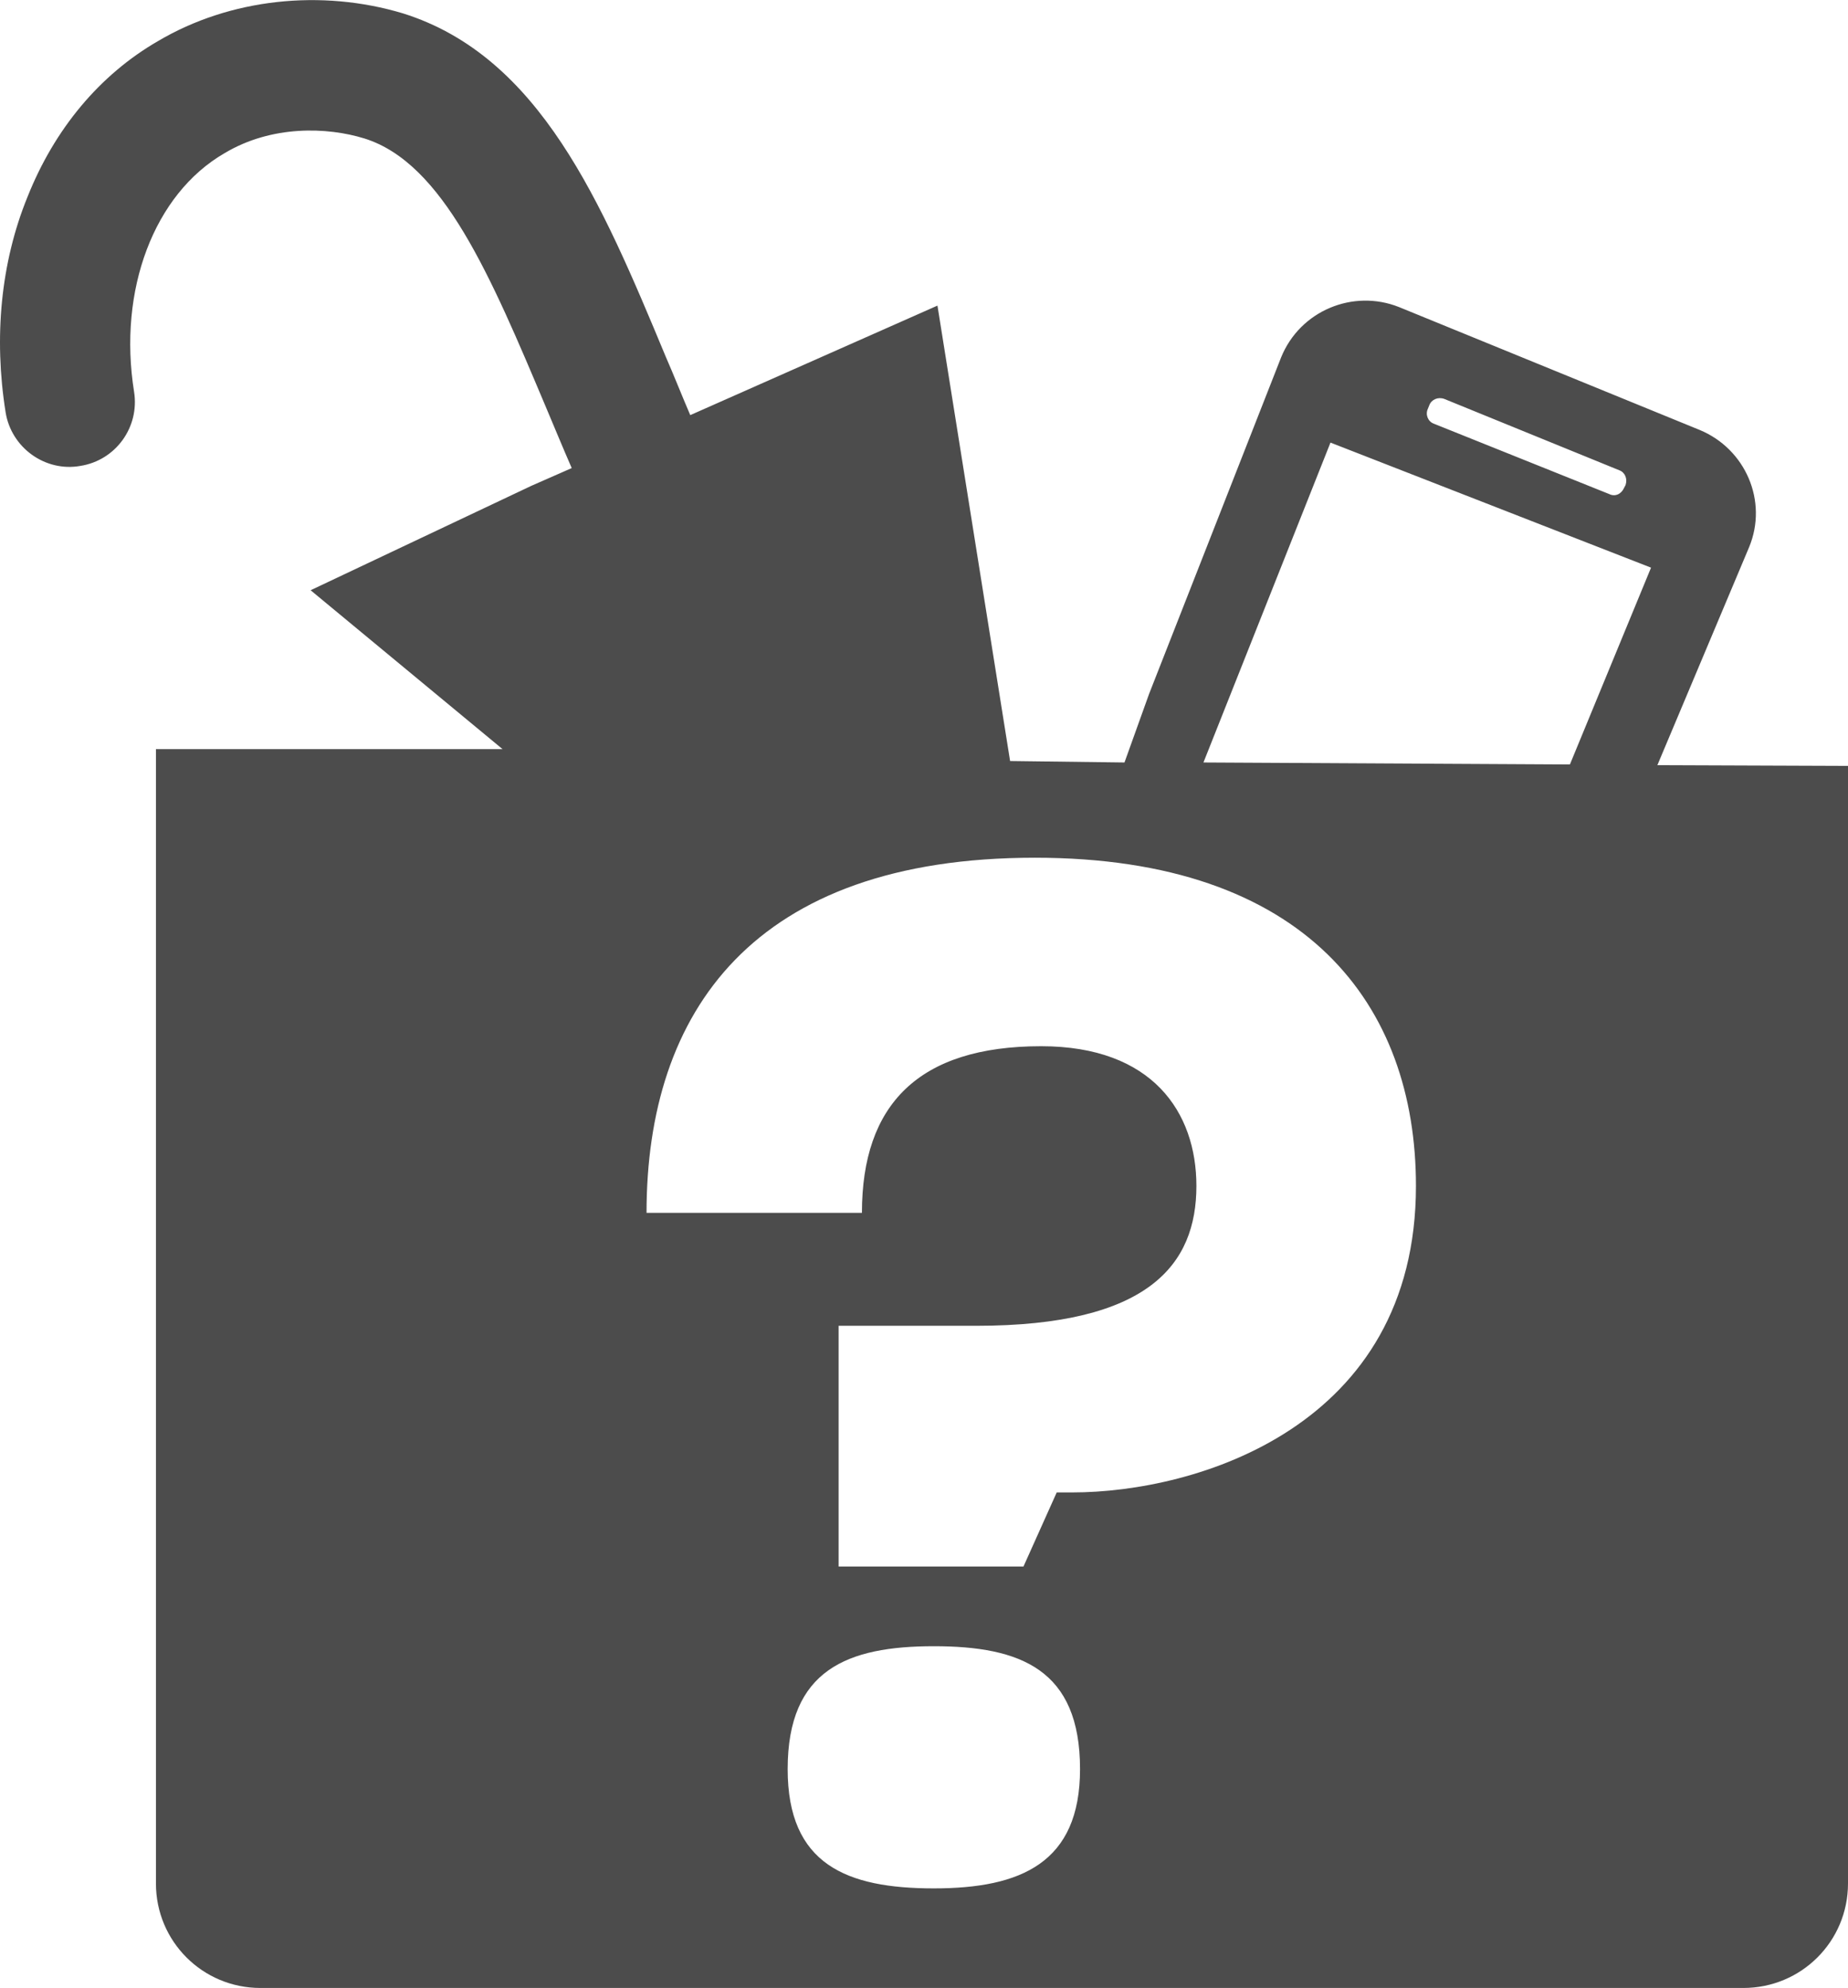 <?xml version="1.0" encoding="UTF-8"?>
<svg xmlns="http://www.w3.org/2000/svg" xmlns:xlink="http://www.w3.org/1999/xlink" width="10.227" height="11" viewBox="0 0 10.227 11" version="1.1">
<g id="surface1">
<path style=" stroke:none;fill-rule:nonzero;fill:rgb(30%,30%,30%);fill-opacity:1;" d="M 9.172 4.234 L 9.68 3.027 C 9.785 2.773 9.66 2.484 9.406 2.379 L 7.742 1.699 C 7.488 1.598 7.195 1.719 7.09 1.977 L 6.359 3.84 L 6.223 4.219 L 5.59 4.211 L 5.188 1.691 L 3.82 2.297 C 3.773 2.188 3.73 2.078 3.684 1.973 C 3.328 1.117 2.988 0.312 2.23 0.074 C 1.777 -0.062 1.273 -0.008 0.875 0.227 C 0.551 0.414 0.301 0.715 0.152 1.09 C 0.004 1.453 -0.035 1.867 0.031 2.281 C 0.062 2.477 0.25 2.613 0.445 2.578 C 0.641 2.547 0.773 2.363 0.742 2.168 C 0.652 1.605 0.852 1.074 1.242 0.848 C 1.504 0.691 1.812 0.703 2.016 0.766 C 2.453 0.902 2.715 1.527 3.02 2.25 C 3.066 2.359 3.113 2.473 3.164 2.59 L 2.941 2.688 L 1.719 3.266 L 2.781 4.145 L 0.863 4.145 L 0.863 10.422 C 0.863 10.742 1.121 11 1.441 11 L 9.648 11 C 9.969 11 10.227 10.742 10.227 10.422 L 10.227 4.238 Z M 7.934 2.344 C 7.902 2.332 7.887 2.293 7.902 2.262 L 7.91 2.242 C 7.922 2.211 7.957 2.195 7.992 2.207 L 8.961 2.602 C 8.992 2.613 9.008 2.648 8.996 2.684 L 8.988 2.699 C 8.973 2.734 8.938 2.75 8.906 2.734 M 7.363 2.449 L 9.137 3.141 L 8.688 4.23 L 6.66 4.219 Z M 5.168 10.449 C 4.684 10.449 4.359 10.316 4.359 9.789 C 4.359 9.238 4.691 9.109 5.168 9.109 C 5.648 9.109 5.977 9.238 5.977 9.789 C 5.977 10.309 5.648 10.449 5.168 10.449 Z M 5.934 8.258 L 5.848 8.258 L 5.664 8.668 L 4.641 8.668 L 4.641 7.336 L 5.402 7.336 C 6.359 7.336 6.621 6.996 6.621 6.562 C 6.621 6.156 6.379 5.789 5.762 5.789 C 5.082 5.789 4.77 6.113 4.77 6.711 L 3.578 6.711 C 3.578 5.598 4.168 4.746 5.727 4.746 C 7.23 4.746 7.836 5.562 7.836 6.562 C 7.836 7.895 6.621 8.258 5.934 8.258 Z M 5.934 8.258 "/>
</g>
</svg>
